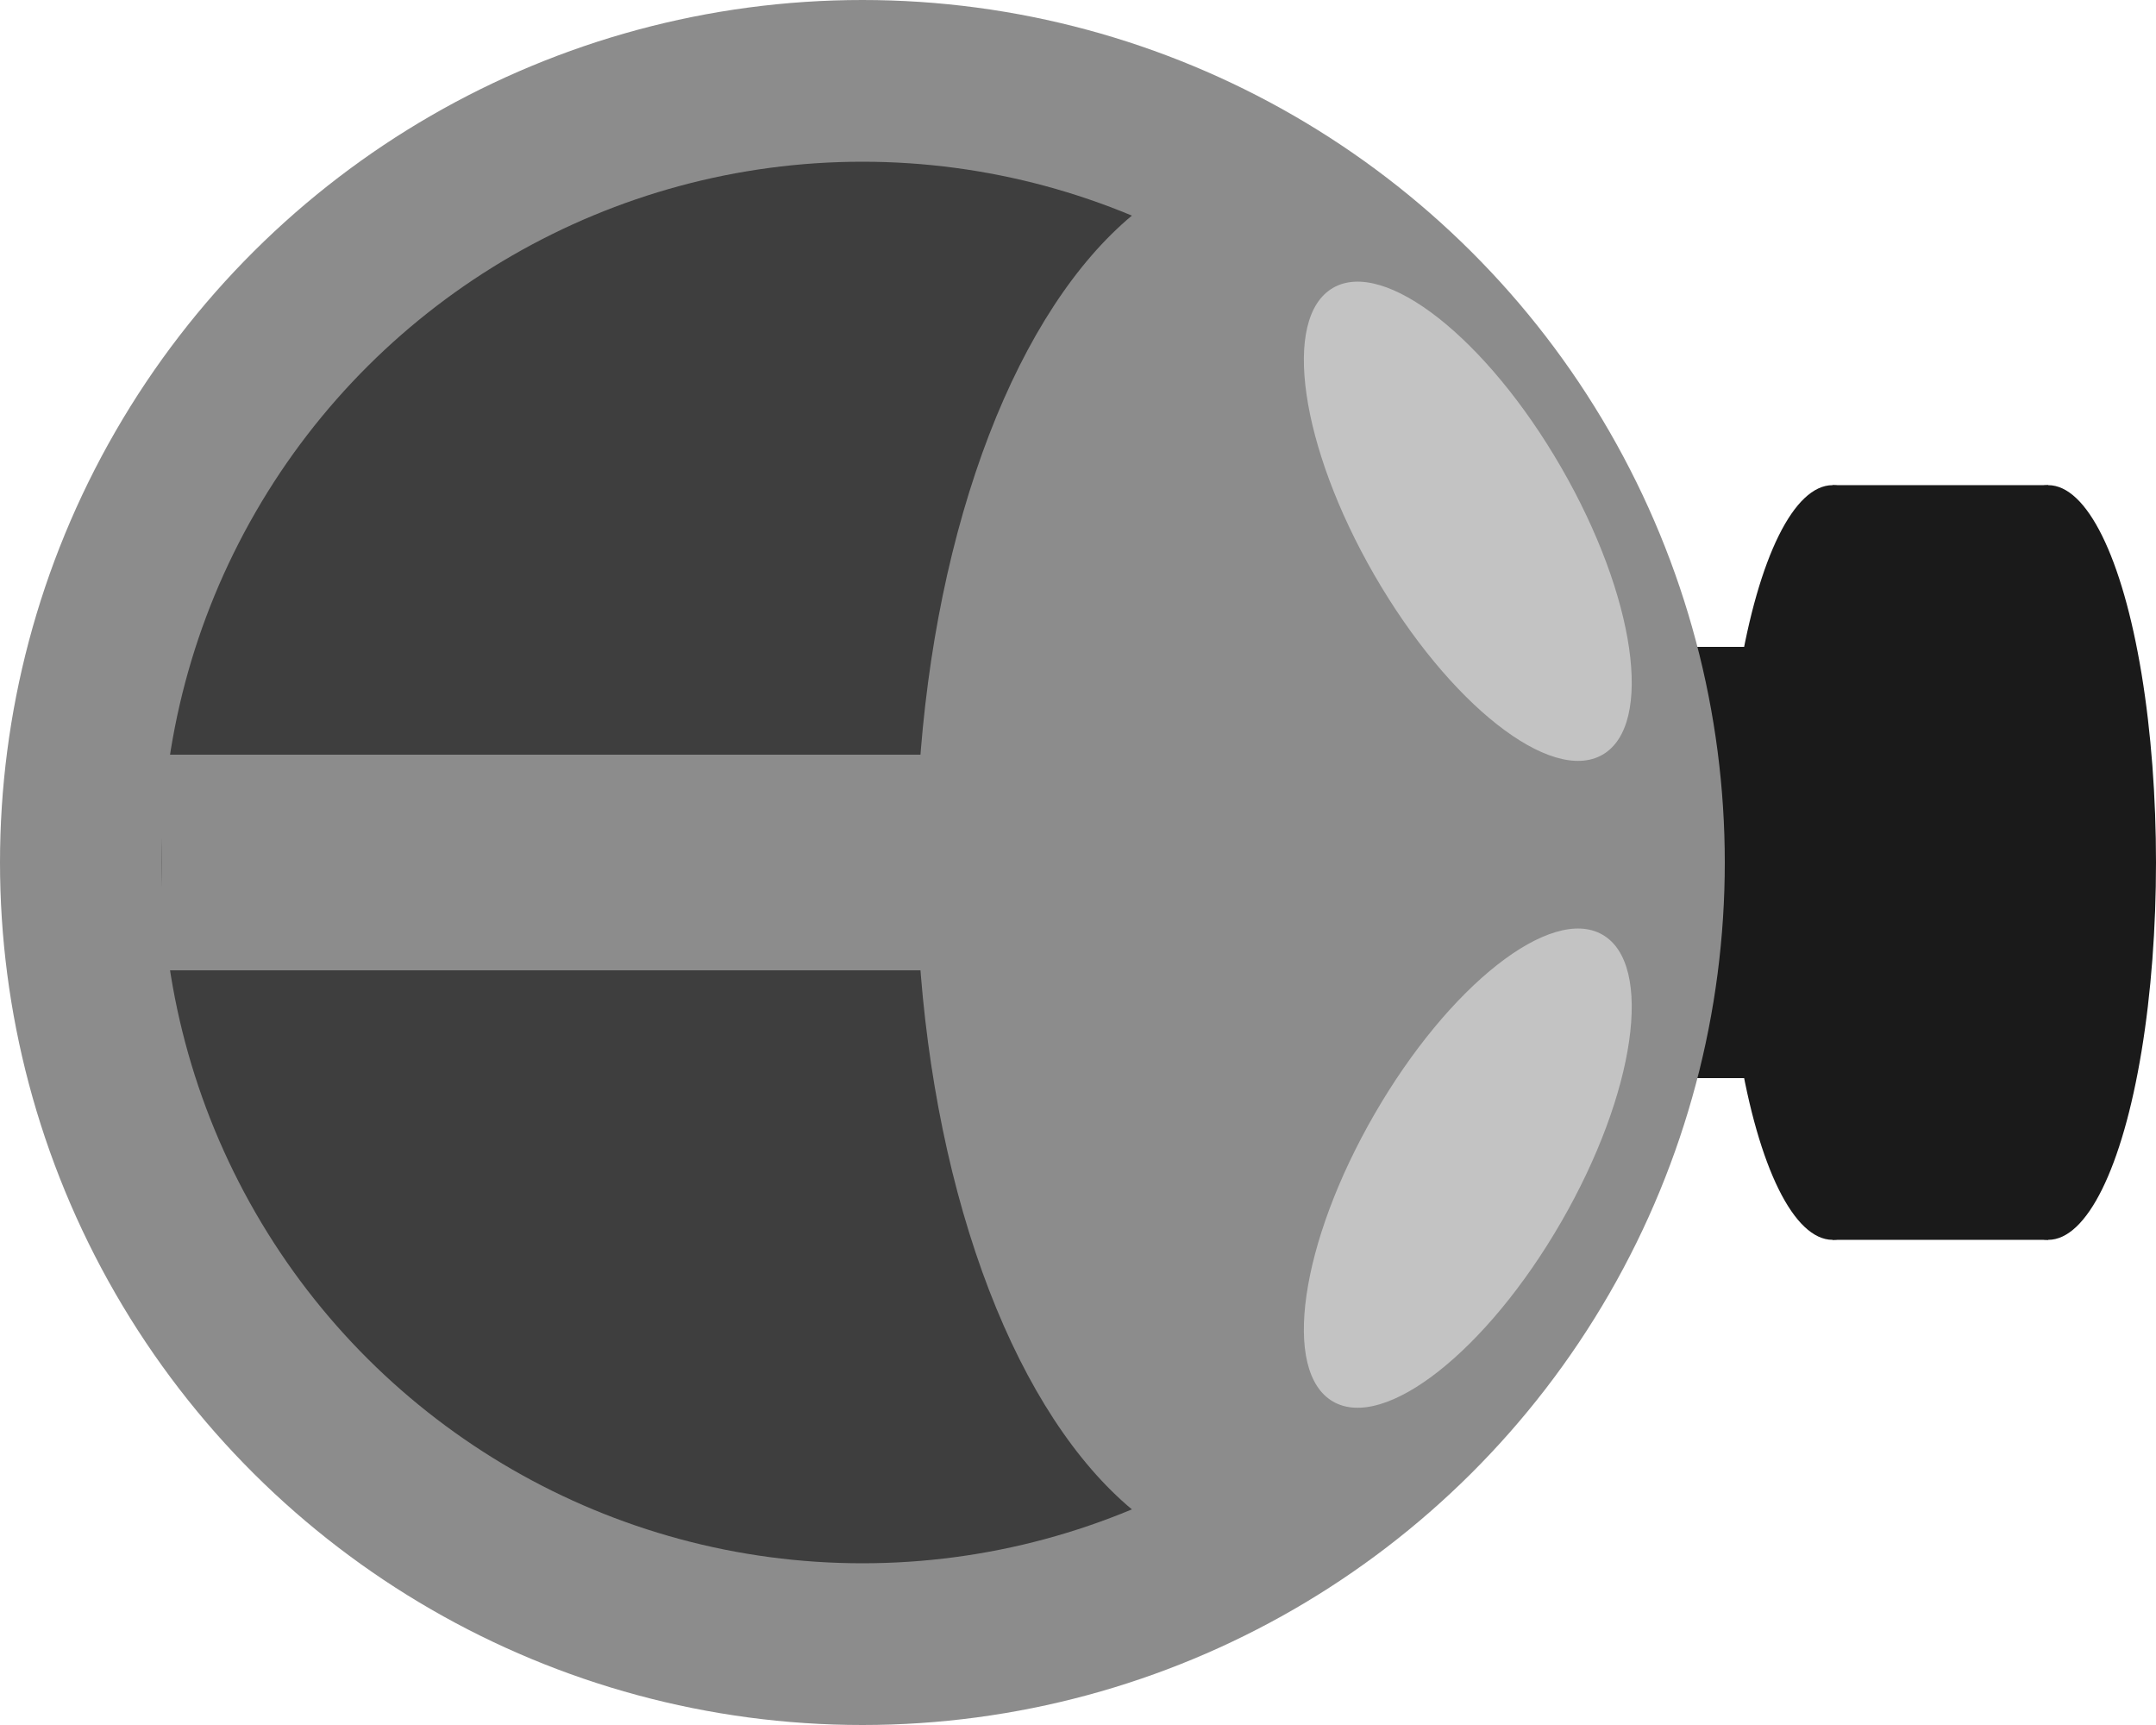 <svg width="40" height="32" viewBox="0 0 40 32" fill="none" xmlns="http://www.w3.org/2000/svg">
<g clip-path="url(#clip0)">
<ellipse cx="34" cy="16" rx="7" ry="2" transform="rotate(-90 34 16)" fill="#1A1A1A"/>
<ellipse cx="38" cy="16" rx="7" ry="2" transform="rotate(-90 38 16)" fill="#1A1A1A"/>
<rect x="34" y="23" width="14" height="4" transform="rotate(-90 34 23)" fill="#1A1A1A"/>
<rect x="30" y="20" width="8" height="4" transform="rotate(-90 30 20)" fill="#1A1A1A"/>
<circle cx="16" cy="16" r="16" transform="rotate(-90 16 16)" fill="#8C8C8C"/>
<circle cx="16" cy="16" r="13" transform="rotate(-90 16 16)" fill="#3E3E3E"/>
<rect x="3" y="18" width="4" height="18" transform="rotate(-90 3 18)" fill="#8C8C8C"/>
<ellipse cx="23.5" cy="16" rx="13" ry="6.5" transform="rotate(-90 23.5 16)" fill="#8C8C8C"/>
<ellipse cx="27.232" cy="9.67" rx="5" ry="2" transform="rotate(-120 27.232 9.67)" fill="#C3C3C3"/>
<ellipse cx="27.232" cy="21.67" rx="5" ry="2" transform="rotate(-60 27.232 21.67)" fill="#C3C3C3"/>
</g>
<defs>
<clipPath id="clip0">
<rect width="32" height="40" fill="white" transform="translate(0 32) rotate(-90)"/>
</clipPath>
</defs>
</svg>
